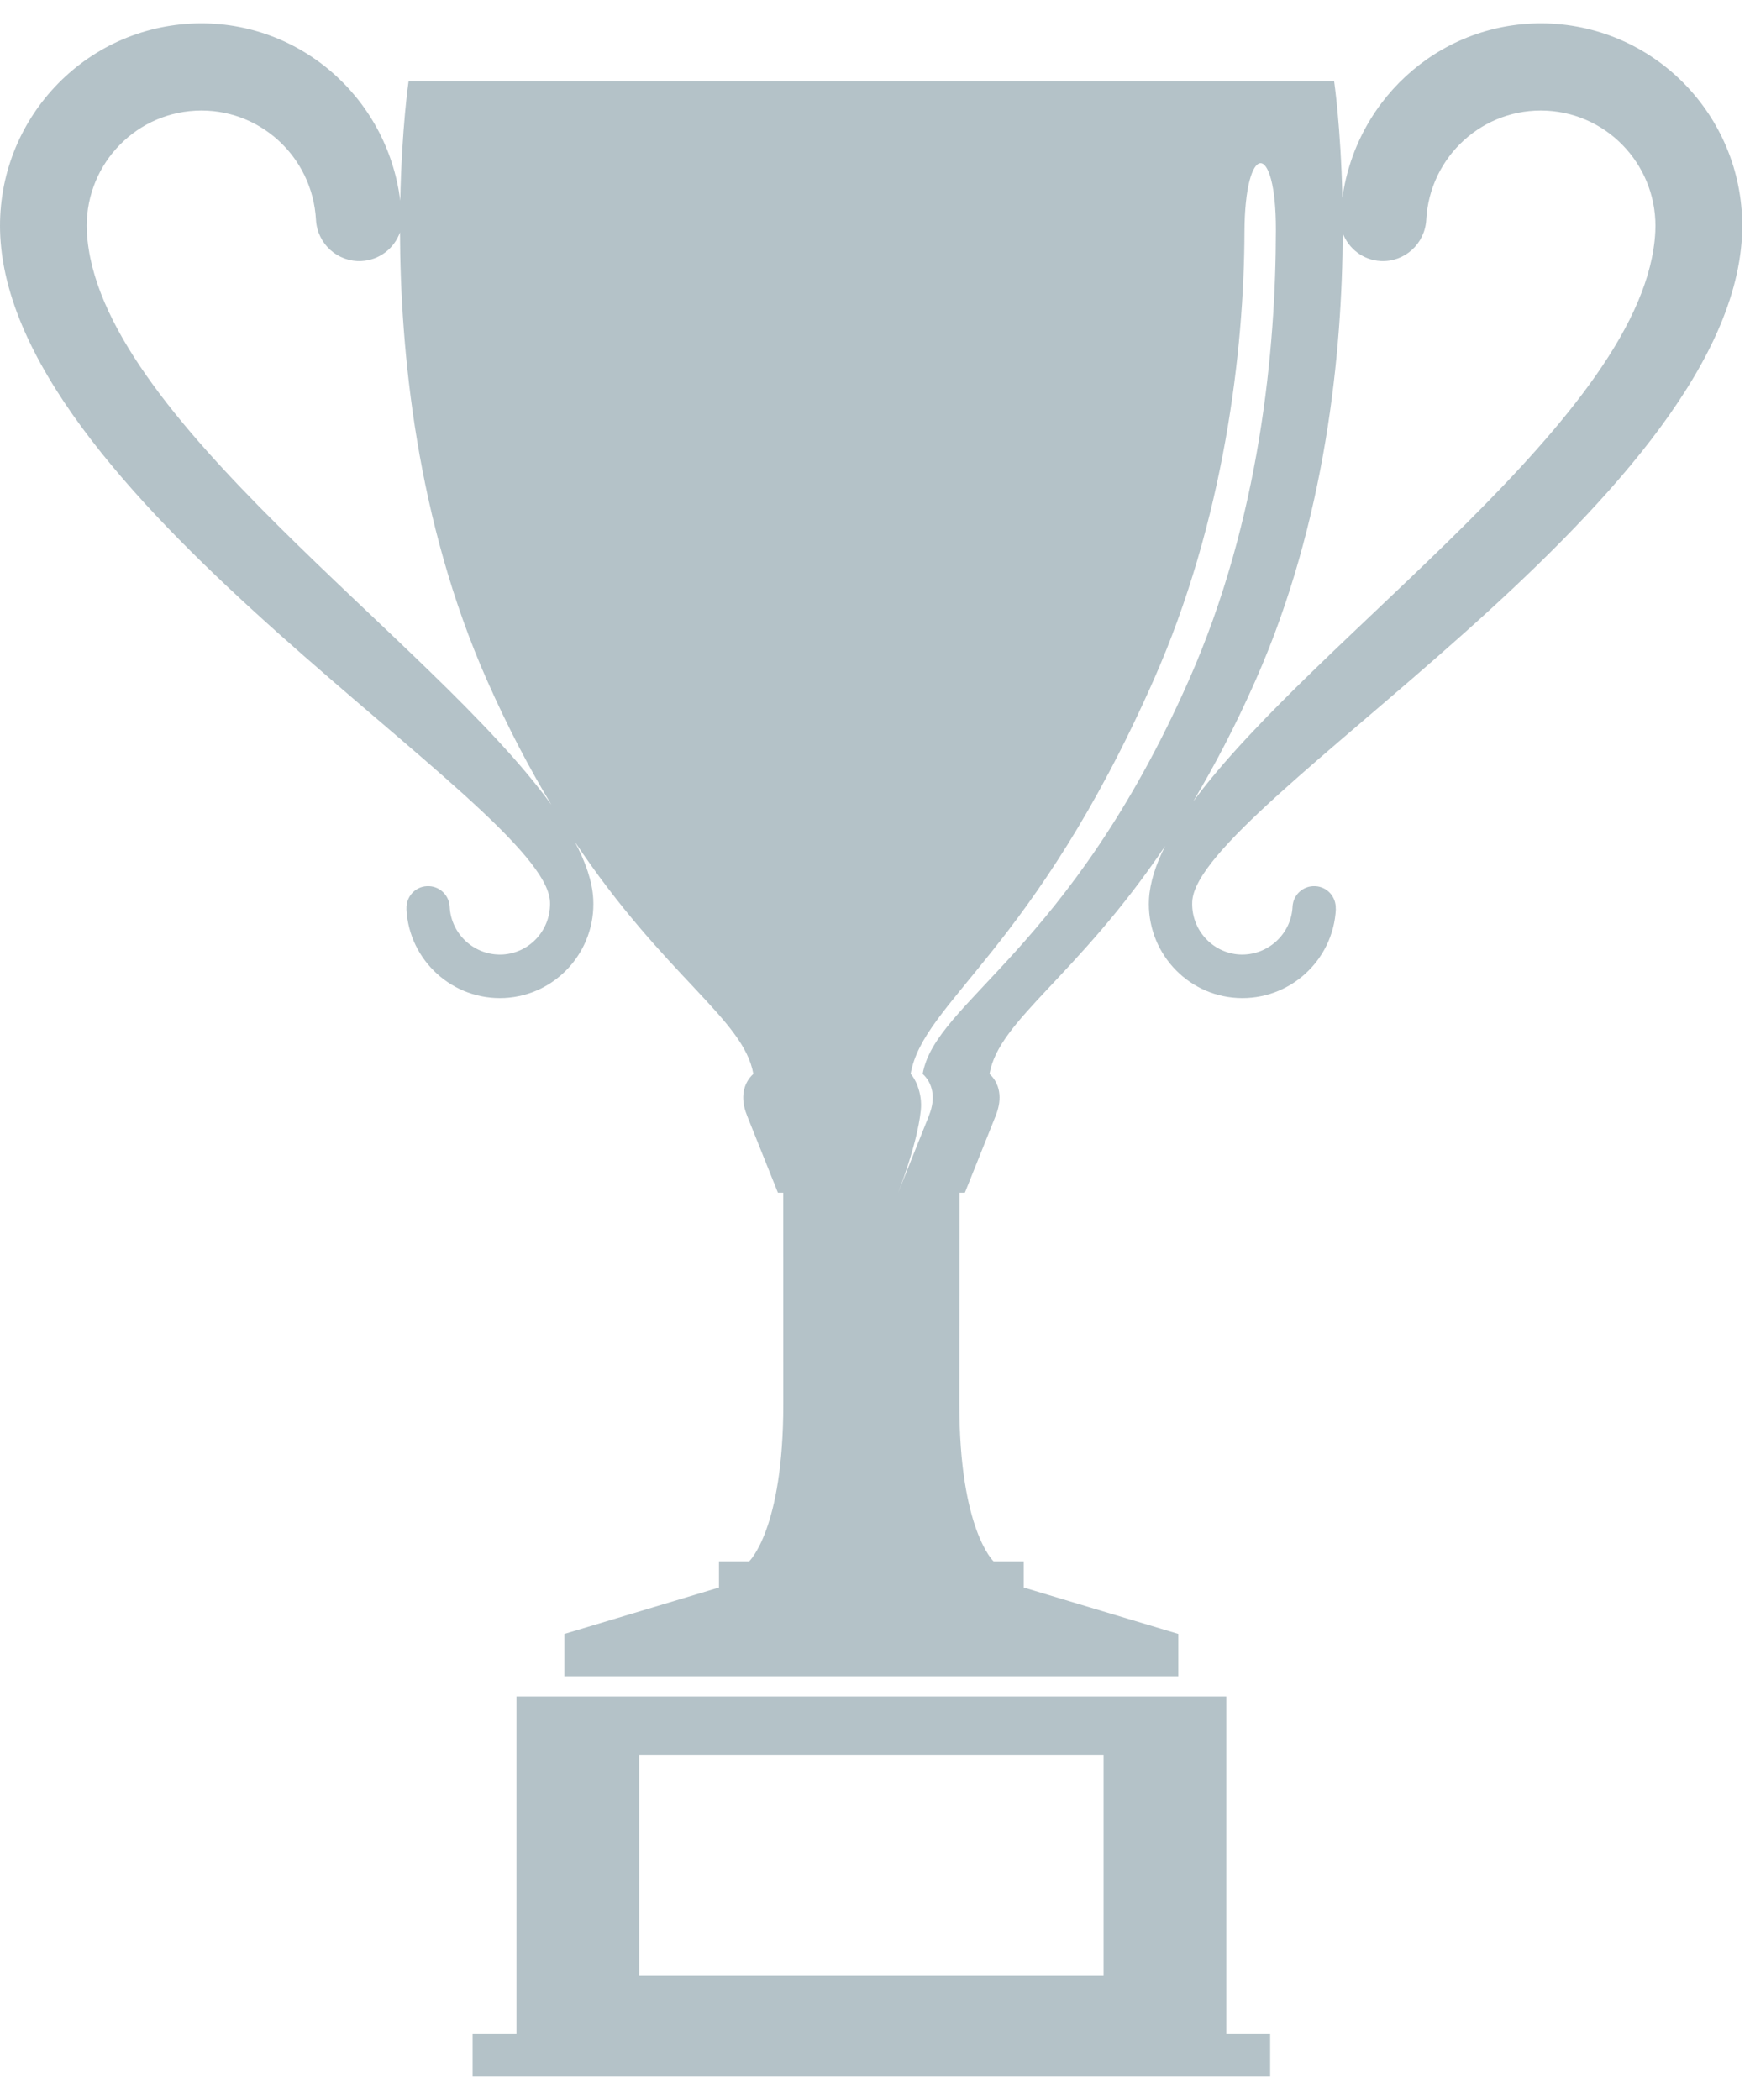 <svg width="25" height="30" viewBox="0 0 25 30" fill="none" xmlns="http://www.w3.org/2000/svg">
<path opacity="0.3" d="M17.518 24.235H7.378V29.051H6.752V29.667H18.145V29.051H17.518L17.518 24.235ZM15.765 28.219H9.132V25.068H15.765V28.219ZM24.885 3.377C24.967 1.781 23.749 0.422 22.163 0.337C20.66 0.26 19.383 1.355 19.177 2.825C19.154 1.806 19.059 1.161 19.059 1.161H5.837C5.837 1.161 5.739 1.824 5.718 2.867C5.532 1.376 4.243 0.259 2.726 0.337C1.139 0.422 -0.078 1.781 0.004 3.377C0.204 7.215 7.786 11.5 7.857 12.878C7.876 13.275 7.574 13.614 7.18 13.636C6.783 13.656 6.444 13.351 6.424 12.953C6.415 12.781 6.27 12.65 6.098 12.66C5.928 12.668 5.799 12.813 5.807 12.986H5.806C5.843 13.727 6.473 14.295 7.211 14.257C7.947 14.218 8.513 13.585 8.475 12.845C8.462 12.59 8.365 12.314 8.211 12.024C9.494 13.948 10.626 14.559 10.762 15.342C10.617 15.473 10.572 15.686 10.669 15.928L10.671 15.935L11.113 17.039H11.189C11.19 17.726 11.19 18.898 11.19 20.059C11.19 21.854 10.702 22.305 10.702 22.305H10.271V22.679L8.063 23.342V23.947H16.833V23.342L14.625 22.679V22.305H14.194C14.194 22.305 13.705 21.854 13.705 20.059C13.705 18.898 13.707 17.726 13.707 17.039H13.784L14.226 15.935L14.228 15.928C14.324 15.686 14.28 15.473 14.136 15.342C14.27 14.568 15.38 13.964 16.645 12.086C16.509 12.354 16.428 12.607 16.414 12.845C16.376 13.585 16.942 14.218 17.678 14.257C18.416 14.295 19.047 13.727 19.084 12.985H19.082C19.09 12.813 18.961 12.668 18.791 12.66C18.619 12.65 18.474 12.78 18.465 12.953C18.445 13.35 18.106 13.655 17.709 13.636C17.315 13.614 17.012 13.275 17.032 12.878C17.103 11.5 24.684 7.215 24.885 3.377ZM1.241 3.312C1.195 2.403 1.888 1.629 2.792 1.581C3.695 1.534 4.464 2.231 4.514 3.14C4.532 3.483 4.824 3.747 5.165 3.729C5.42 3.716 5.632 3.548 5.714 3.32C5.72 5.004 5.946 7.433 6.957 9.718C7.261 10.406 7.571 10.989 7.877 11.497C6.17 9.133 1.378 5.949 1.241 3.312ZM16.983 9.718C15.277 13.579 13.36 14.309 13.181 15.342C13.325 15.473 13.37 15.686 13.274 15.928L13.272 15.935L12.83 17.039C12.83 17.039 13.1 16.366 13.154 15.866C13.183 15.603 13.059 15.387 13.009 15.342C13.188 14.309 14.772 13.579 16.479 9.718C17.491 7.43 17.773 4.999 17.778 3.315C17.783 2.015 18.23 2.002 18.227 3.284C18.226 4.97 18.002 7.417 16.983 9.718ZM17.937 9.718C18.946 7.438 19.174 5.015 19.182 3.332C19.267 3.553 19.473 3.716 19.724 3.729C20.065 3.747 20.356 3.483 20.375 3.14C20.424 2.231 21.193 1.534 22.097 1.581C23 1.629 23.693 2.403 23.647 3.312C23.512 5.932 18.78 9.092 17.045 11.451C17.341 10.953 17.643 10.385 17.937 9.718Z" fill="#043449"/>
</svg>
